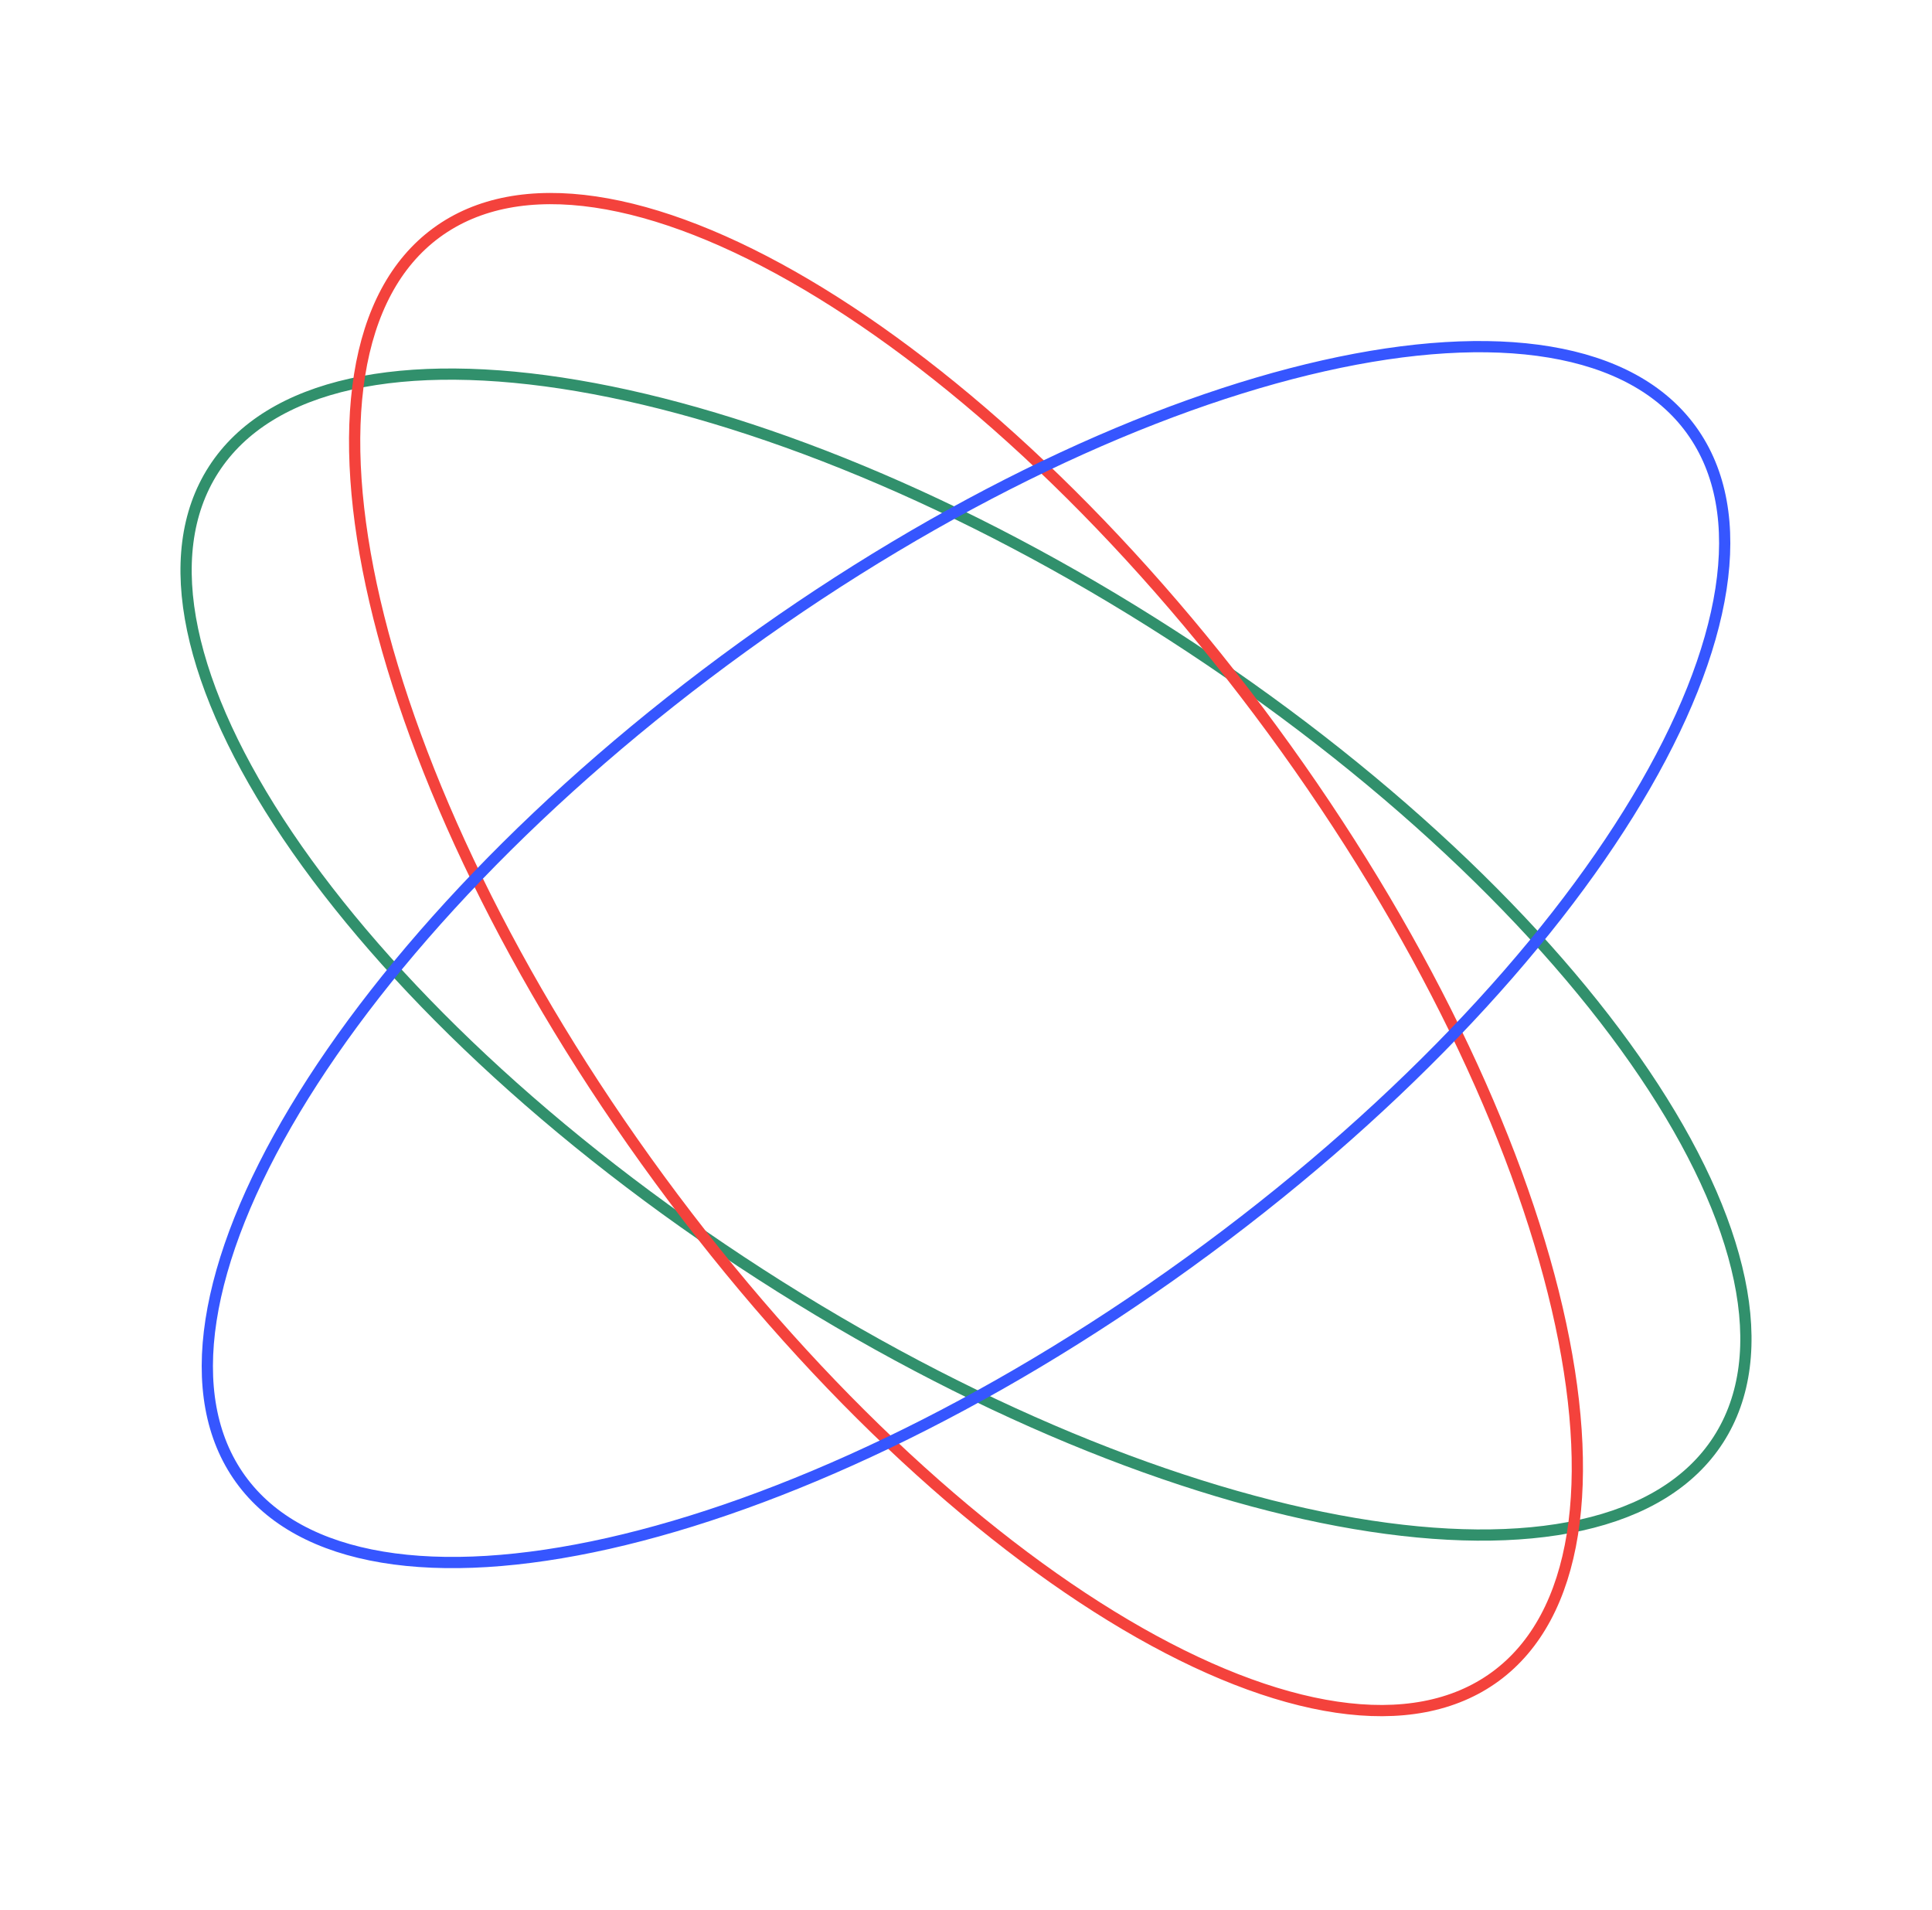 <svg width="86" height="85" viewBox="0 0 86 85" fill="none" xmlns="http://www.w3.org/2000/svg">
    <path d="M76.488 64.075C75.249 65.995 73.15 67.257 70.375 67.874C67.598 68.492 64.163 68.458 60.292 67.801C52.552 66.487 43.117 62.686 33.834 56.7C24.549 50.714 17.194 43.689 12.802 37.181C10.606 33.926 9.158 30.811 8.574 28.027C7.991 25.245 8.274 22.811 9.512 20.891C10.751 18.97 12.851 17.708 15.626 17.091C18.402 16.474 21.837 16.507 25.708 17.164C33.449 18.478 42.883 22.28 52.167 28.266C61.451 34.252 68.807 41.276 73.198 47.785C75.395 51.039 76.843 54.154 77.426 56.938C78.009 59.721 77.726 62.154 76.488 64.075Z"
          stroke="#31906C" stroke-width="0.5"/>
    <path d="M66.568 74.611C64.725 75.962 62.313 76.391 59.501 75.976C56.687 75.561 53.49 74.304 50.109 72.307C43.348 68.315 35.894 61.395 29.36 52.488C22.826 43.581 18.464 34.393 16.686 26.745C15.797 22.921 15.558 19.494 16.007 16.686C16.456 13.879 17.589 11.707 19.432 10.355C21.275 9.003 23.686 8.574 26.499 8.989C29.312 9.404 32.509 10.662 35.89 12.658C42.651 16.65 50.105 23.57 56.639 32.477C63.173 41.384 67.535 50.572 69.313 58.22C70.202 62.044 70.442 65.471 69.993 68.28C69.544 71.087 68.41 73.259 66.568 74.611Z"
          stroke="#F4423C" stroke-width="0.5"/>
    <path d="M10.711 65.829C9.372 63.976 8.96 61.562 9.394 58.752C9.828 55.941 11.108 52.754 13.127 49.386C17.166 42.653 24.137 35.247 33.089 28.775C42.041 22.302 51.259 18.004 58.919 16.279C62.749 15.416 66.178 15.2 68.983 15.669C71.787 16.137 73.951 17.285 75.29 19.137C76.629 20.989 77.041 23.404 76.607 26.213C76.173 29.024 74.893 32.212 72.873 35.579C68.835 42.312 61.863 49.719 52.912 56.191C43.96 62.663 34.742 66.962 27.082 68.687C23.252 69.549 19.823 69.766 17.018 69.297C14.214 68.829 12.05 67.681 10.711 65.829Z"
          stroke="#3656FF" stroke-width="0.5"/>
</svg>

